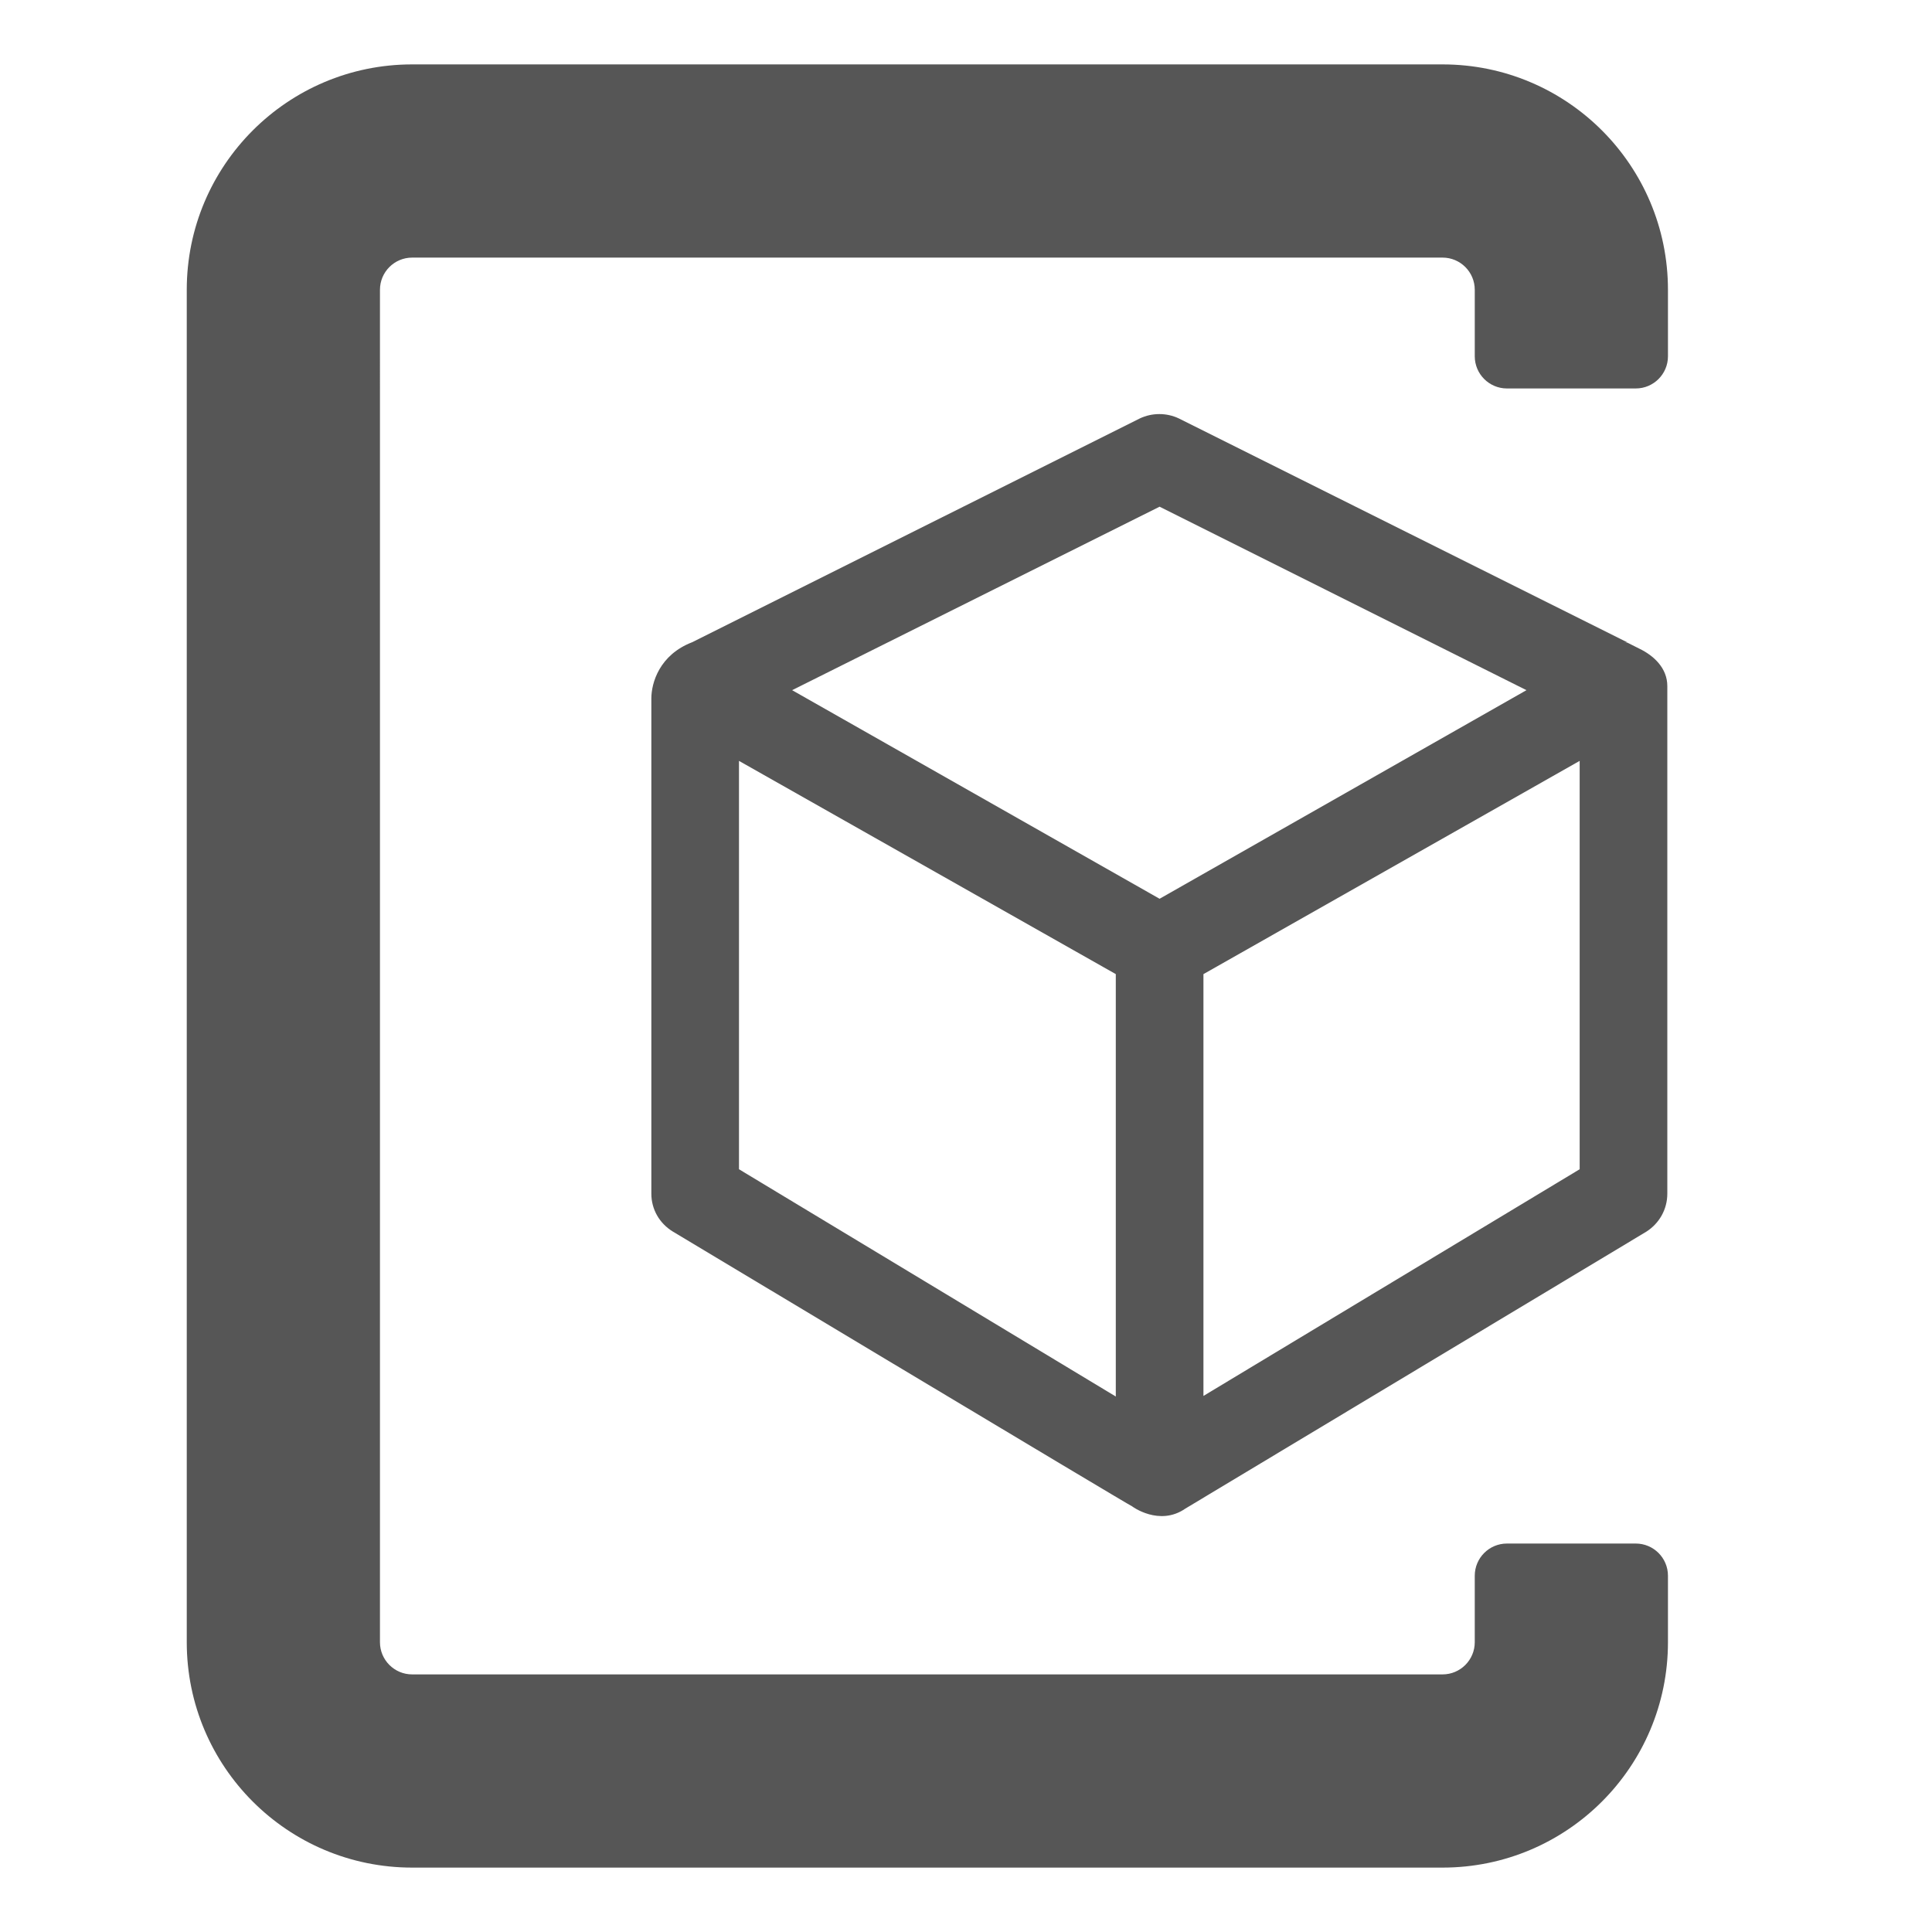 <?xml version="1.0" encoding="utf-8"?>
<!-- Generator: Adobe Illustrator 23.0.0, SVG Export Plug-In . SVG Version: 6.00 Build 0)  -->
<svg version="1.1" id="Layer_1" xmlns="http://www.w3.org/2000/svg" xmlns:xlink="http://www.w3.org/1999/xlink" x="0px" y="0px"
	 viewBox="0 0 300 300" style="enable-background:new 0 0 300 300;" xml:space="preserve">
<style type="text/css">
	.st0{fill:#565656;}
</style>
<path class="st0" d="M229,244.68V255c0,2.76-2.24,5-5,5H64c-2.76,0-5-2.24-5-5V45c0-2.76,2.24-5,5-5h160c2.76,0,5,2.24,5,5v10.32
	c0,2.76,2.24,5,5,5h20c2.76,0,5-2.24,5-5V45c0-19.33-15.67-35-35-35H64c-19.33,0-35,15.67-35,35v210c0,19.33,15.67,35,35,35h160
	c19.33,0,35-15.67,35-35v-10.32c0-2.76-2.24-5-5-5h-20C231.24,239.68,229,241.92,229,244.68z"/>
<path class="st0" d="M184.05,234.26l71.58-43c2-1.27,3.27-3.45,3.27-5.9v-78.83c0-2.78-2.09-4.72-4.35-5.81l-1.81-0.91
	c-0.18-0.09-0.45-0.09-0.64-0.09h0.54l-69.58-34.74c-1.91-0.91-4.17-0.91-6.08,0l-69.49,34.74c-5.08,1.95-6.35,6.3-6.35,8.75v76.88
	c0,2.45,1.27,4.63,3.36,5.9c0,0,70.93,42.56,71.29,42.65C175.79,233.92,180.02,237.05,184.05,234.26L184.05,234.26z M173.26,216.85
	l-58.51-35.29v-63.41l58.51,33.11V216.85z M180.06,139.56L123,107.17l57.06-28.49l56.97,28.49L180.06,139.56L180.06,139.56z
	 M245.29,181.56l-58.42,35.2v-65.5l58.42-33.11V181.56z"/>
</svg>

